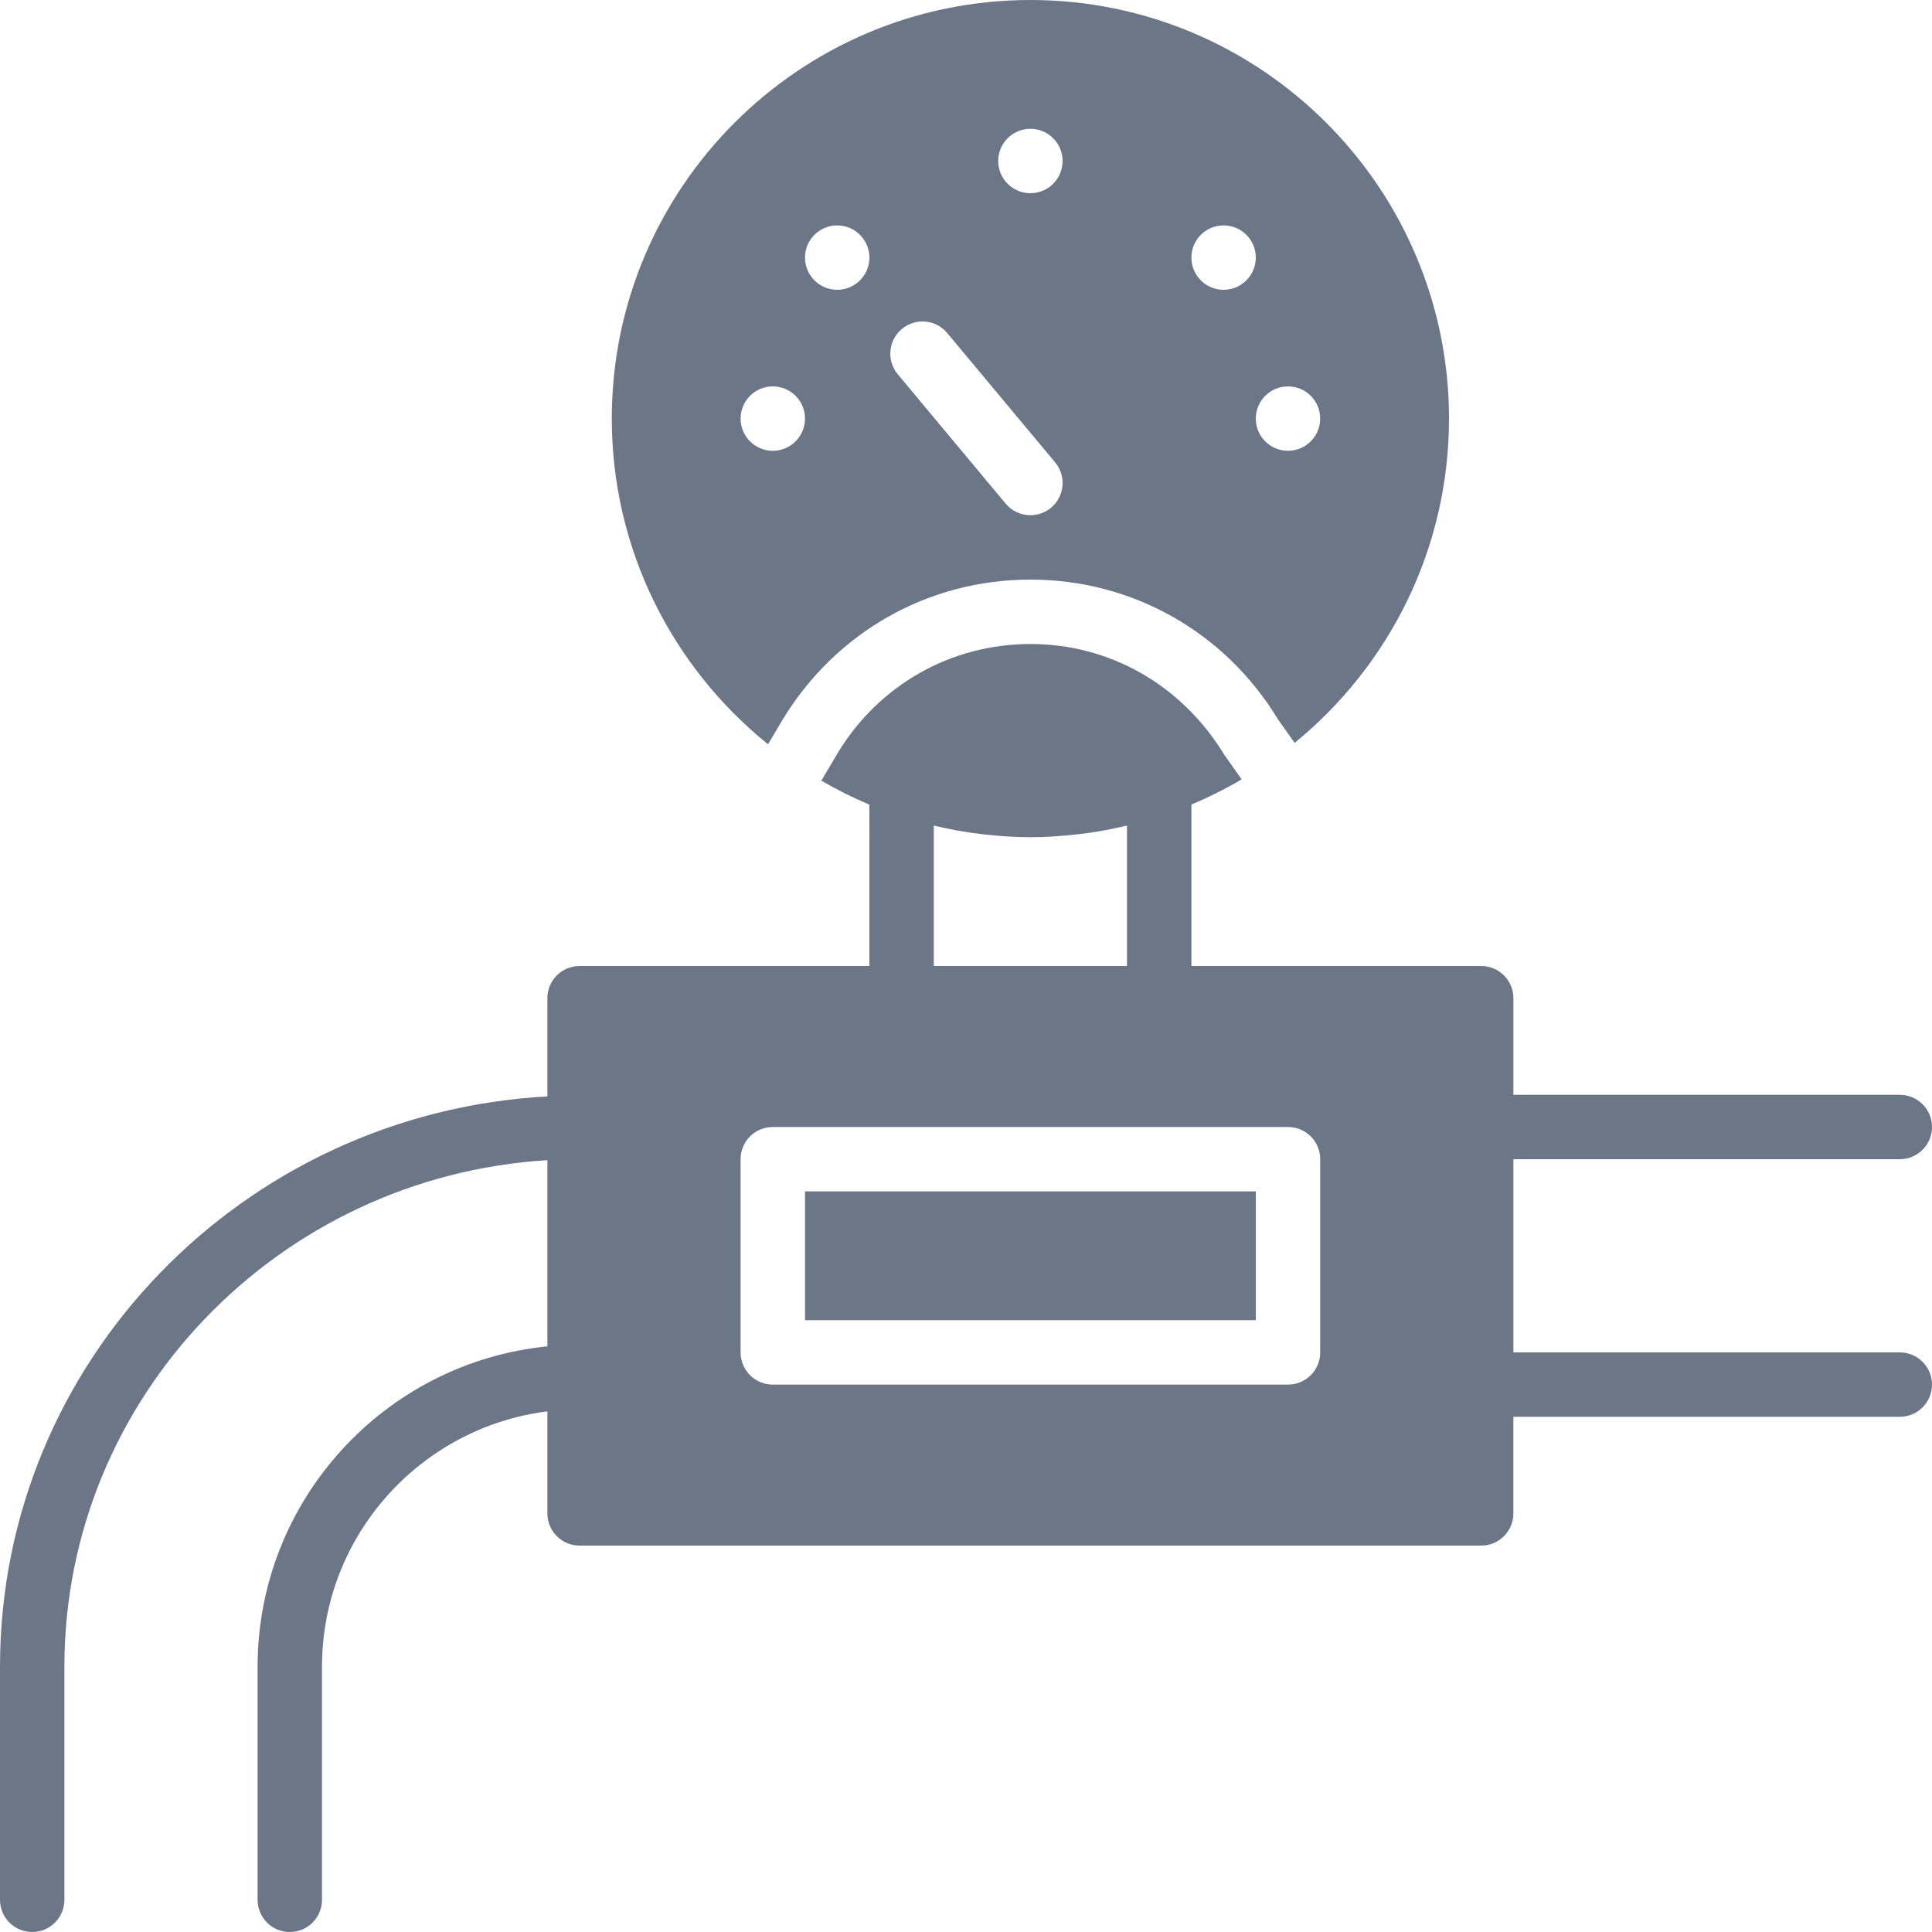 <?xml version="1.0" encoding="iso-8859-1"?>
<!-- Generator: Adobe Illustrator 19.0.0, SVG Export Plug-In . SVG Version: 6.00 Build 0)  -->
<svg xmlns="http://www.w3.org/2000/svg" xmlns:xlink="http://www.w3.org/1999/xlink" version="1.1" id="Layer_1" x="0px" y="0px" viewBox="0 0 512 512" style="enable-background:new 0 0 512 512;" xml:space="preserve" width="512px" height="512px">
<g>
	<g>
		<g>
			<path d="M503.467,358.4h-102.4v-51.2h102.4c4.719,0,8.533-3.814,8.533-8.533c0-4.719-3.814-8.533-8.533-8.533h-102.4v-25.6     c0-4.719-3.814-8.533-8.533-8.533h-76.8v-42.786c4.599-1.937,9.054-4.164,13.32-6.673l-4.634-6.562     c-11.29-18.534-30.362-29.312-51.354-29.312s-40.064,10.778-51.021,28.809l-4.386,7.415c4.096,2.372,8.346,4.497,12.74,6.349V256     h-76.8c-4.719,0-8.533,3.814-8.533,8.533v26.027C64.35,294.972,0,360.969,0,441.702v61.764C0,508.186,3.814,512,8.533,512     s8.533-3.814,8.533-8.533v-61.764c0-71.347,56.678-129.886,128-134.246v49.34c-43.059,4.284-76.8,40.73-76.8,84.907v61.764     c0,4.719,3.814,8.533,8.533,8.533s8.533-3.814,8.533-8.533v-61.764c0-34.748,26.112-63.454,59.733-67.678v27.042     c0,4.719,3.814,8.533,8.533,8.533h238.933c4.719,0,8.533-3.814,8.533-8.533v-25.6h102.4c4.719,0,8.533-3.814,8.533-8.533     C512,362.214,508.186,358.4,503.467,358.4z M247.467,218.812c0.137,0.034,0.282,0.034,0.427,0.068     c3.908,0.93,7.885,1.656,11.938,2.142c0.358,0.051,0.725,0.077,1.084,0.119c3.994,0.444,8.038,0.725,12.151,0.725     c4.087,0,8.098-0.282,12.066-0.725c0.41-0.043,0.819-0.077,1.237-0.128c4.011-0.486,7.953-1.203,11.827-2.125     c0.154-0.034,0.316-0.043,0.469-0.077V256h-51.2V218.812z M349.867,358.4c0,4.719-3.814,8.533-8.533,8.533H204.8     c-4.719,0-8.533-3.814-8.533-8.533v-51.2c0-4.719,3.814-8.533,8.533-8.533h136.533c4.719,0,8.533,3.814,8.533,8.533V358.4z" fill="#6B7687"/>
			<rect x="213.335" y="315.729" width="119.467" height="34.133" fill="#6B7687"/>
			<path d="M203.546,197.248l3.857-6.528c14.131-23.279,38.656-37.12,65.664-37.12s51.533,13.841,65.604,37.026l4.42,6.246     C368.034,176.512,384,145.562,384,110.933C384,49.766,334.234,0,273.067,0S162.133,49.766,162.133,110.933     C162.133,145.783,178.321,176.896,203.546,197.248z M341.333,102.4c4.71,0,8.533,3.823,8.533,8.533s-3.823,8.533-8.533,8.533     c-4.71,0-8.533-3.823-8.533-8.533S336.623,102.4,341.333,102.4z M324.267,59.733c4.71,0,8.533,3.823,8.533,8.533     c0,4.71-3.823,8.533-8.533,8.533s-8.533-3.823-8.533-8.533C315.733,63.556,319.556,59.733,324.267,59.733z M273.067,34.133     c4.71,0,8.533,3.823,8.533,8.533s-3.823,8.533-8.533,8.533c-4.71,0-8.533-3.823-8.533-8.533S268.356,34.133,273.067,34.133z      M239.01,87.177c3.635-3.038,9.011-2.534,12.015,1.084l28.595,34.27c3.021,3.618,2.526,9.003-1.084,12.024     c-1.604,1.331-3.533,1.98-5.461,1.98c-2.449,0-4.873-1.041-6.562-3.063l-28.587-34.278     C234.897,95.573,235.392,90.189,239.01,87.177z M221.867,59.733c4.71,0,8.533,3.823,8.533,8.533c0,4.71-3.823,8.533-8.533,8.533     s-8.533-3.823-8.533-8.533C213.333,63.556,217.156,59.733,221.867,59.733z M204.8,102.4c4.71,0,8.533,3.823,8.533,8.533     s-3.823,8.533-8.533,8.533s-8.533-3.823-8.533-8.533S200.09,102.4,204.8,102.4z" fill="#6B7687"/>
		</g>
	</g>
</g>
<g>
</g>
<g>
</g>
<g>
</g>
<g>
</g>
<g>
</g>
<g>
</g>
<g>
</g>
<g>
</g>
<g>
</g>
<g>
</g>
<g>
</g>
<g>
</g>
<g>
</g>
<g>
</g>
<g>
</g>
</svg>
